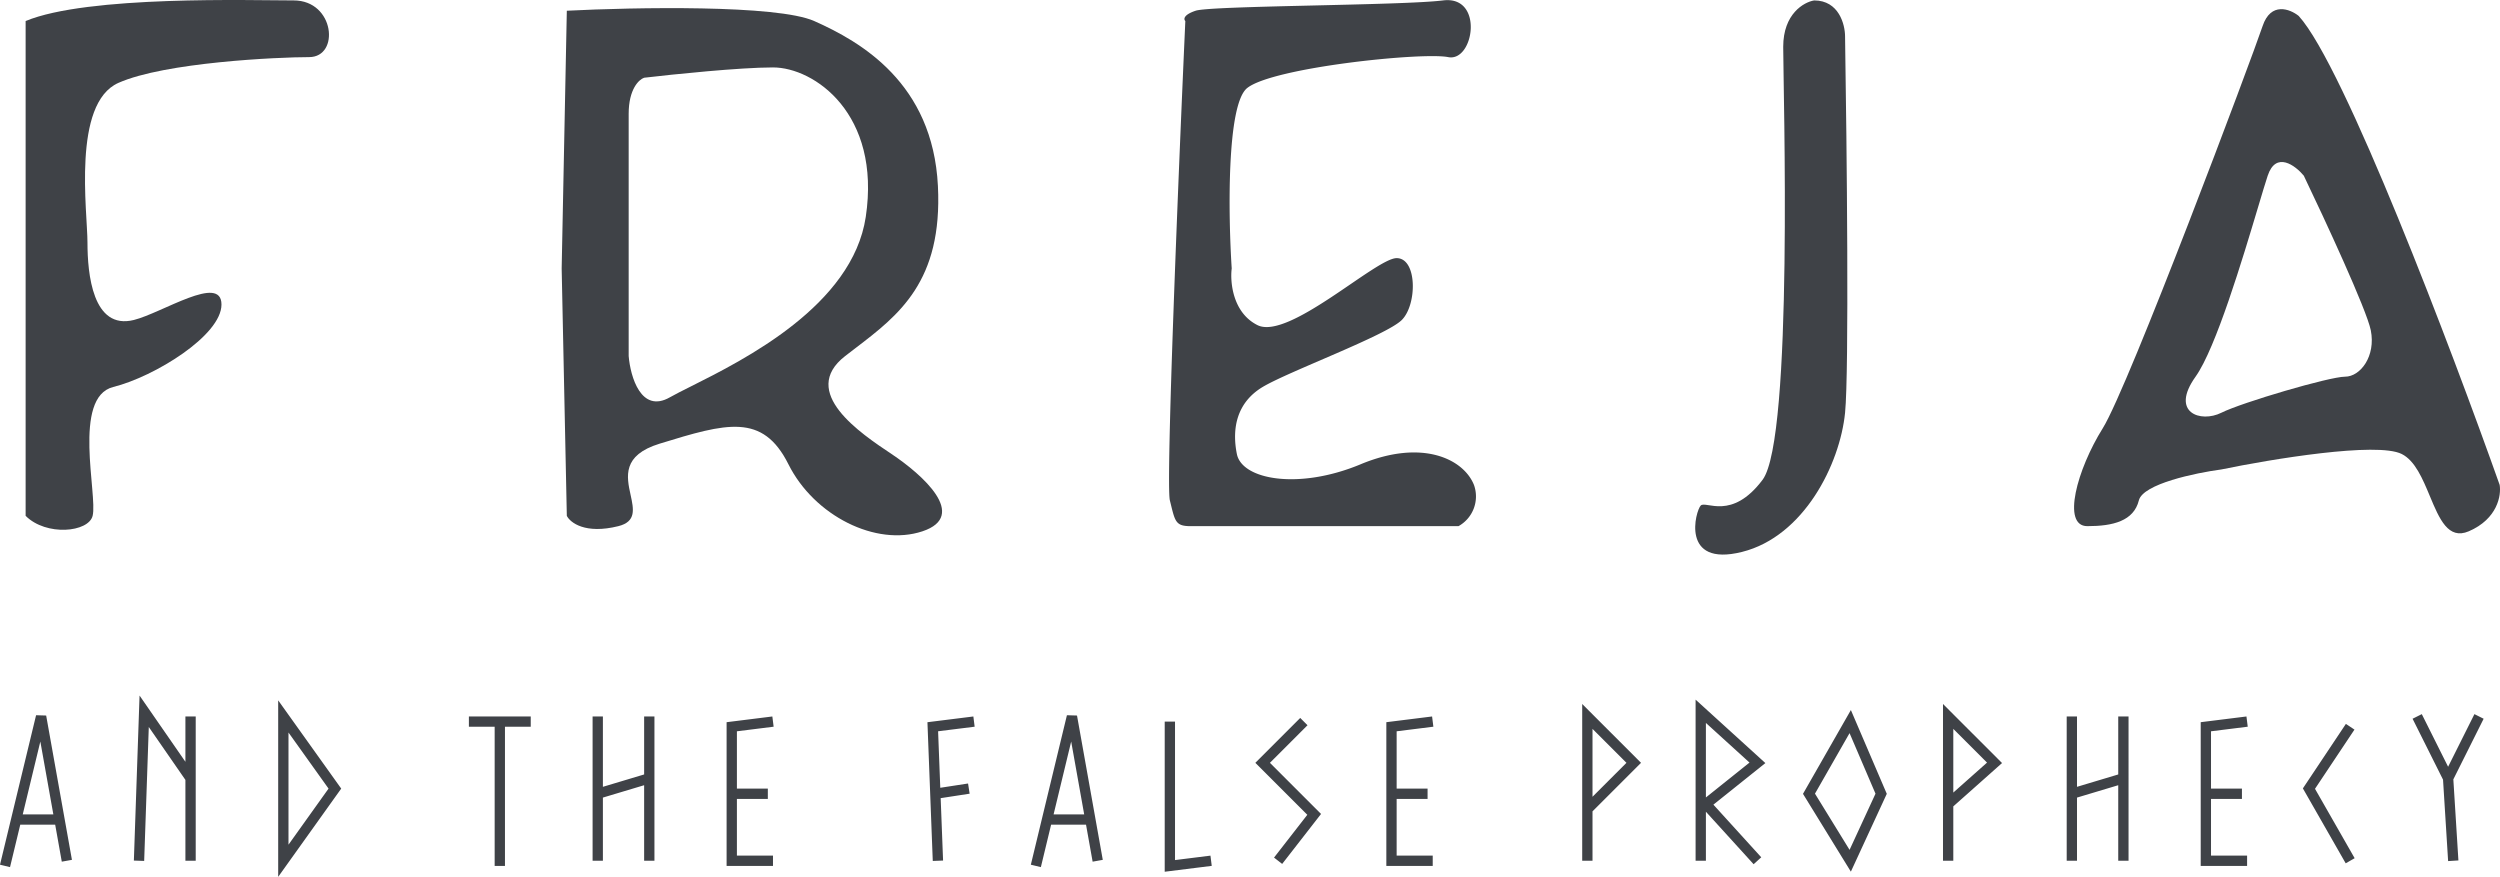 <svg xmlns="http://www.w3.org/2000/svg" viewBox="0 0 242.52 85.06"><defs><style>.a,.b{fill:#3f4247;}.a{fill-rule:evenodd;}.c{fill:none;stroke:#3f4247;}</style></defs><g transform="translate(-0.514)"><path class="a" d="M21.785.652c-.833-.667-2.7-1.4-3.5,1-1,3-13,35-15.5,39s-4,9.5-1.5,9.5,4.5-.5,5-2.5c.4-1.6,5.5-2.667,8-3,4.833-1,15.1-2.7,17.5-1.5,1.294.647,2.03,2.41,2.729,4.086.922,2.209,1.78,4.267,3.771,3.414,2.8-1.2,3.167-3.5,3-4.5C36.618,32.986,26.185,5.452,21.785.652Zm.5,15.5c-.833-1-2.7-2.4-3.5,0-.21.631-.531,1.7-.93,3.037-1.5,5.009-4.1,13.7-6.07,16.463-2.5,3.5.5,4.5,2.5,3.5s10.5-3.5,12-3.5,3-2,2.5-4.5C28.385,29.152,24.285,20.319,22.285,16.152Z" transform="translate(201.715 0.889)"/><path class="b" d="M8.537,4.5c0-3.2,2-4.333,3-4.5,2.4,0,3,2.333,3,3.5.167,10.5.4,32.5,0,36.5-.5,5-4,12-10,13.5s-4.5-4-4-4.5,3,1.5,6-2.5S8.537,8.5,8.537,4.5Z" transform="translate(164.963 0.041)"/><path class="b" d="M.078,48.528c-.4-1.6.833-31.667,1.5-46.5-.167-.167-.2-.6,1-1,1.5-.5,20-.5,24-1s3,6,.5,5.5-17,1-19.5,3c-2,1.6-1.833,12.333-1.5,17.5-.167,1.333.1,4.3,2.5,5.5,3,1.5,11.5-6.5,13.5-6.5s2,4.5.5,6-11,5-13.5,6.5-3,4-2.5,6.5,6,3.5,12,1,10-.5,11,2a3.3,3.3,0,0,1-1.5,4h-26C.578,51.028.578,50.528.078,48.528Z" transform="translate(113.922 0.013)"/><path class="a" d="M.5,49.253c.333.667,1.8,1.8,5,1,1.753-.438,1.489-1.644,1.187-3.029C6.3,45.447,5.848,43.377,9.5,42.253c6.5-2,10-3,12.5,2s8.5,8,13,6.5,0-5.5-3-7.5-9-6-4.5-9.5q.493-.383.991-.761c4.21-3.214,8.473-6.469,8.009-15.739-.5-10-7.5-14-12-16C20.9-.347,7-.08.5.253l-.5,25ZM8,6.753c-.5.167-1.5,1.1-1.5,3.5v23.5c.167,2,1.2,5.6,4,4,.492-.281,1.191-.631,2.033-1.053,5.154-2.581,15.678-7.852,16.967-16.447,1.5-10-5-14.5-9-14.5C17.3,5.753,10.833,6.42,8,6.753Z" transform="translate(55 0.788)"/><path class="b" d="M0,50.041v-48c6-2.5,22-2,26-2s4.5,5.5,1.5,5.5-14,.5-18.5,2.5-3,12.5-3,15.5.5,8.5,4.5,7.5c2.744-.686,8.5-4.5,8.5-1.5s-6.5,7-10.5,8-1.5,10.5-2,12.5C6.1,51.641,2,52.041,0,50.041Z" transform="translate(3)"/><path class="c" d="M0,15l1.086-4.5M6,14.5l-.714-4m-4.2,0L3.5.5l1.786,10m-4.2,0h4.2M13,14.5,13.5,0,18,6.5m0-6v14M45,1h3m3,0H48m0,14V1M57.5.5V8m0,6.5V8m0,0,5-1.5m0-6v14M74.5,1l-4,.5V8m4,6.5h-4V8m0,0H74m26,7,1.086-4.5m4.914,4-.714-4m-4.2,0L103.5.5l1.786,10m-4.2,0h4.2M138.5,1l-4,.5V8m4,6.5h-4V8m0,0H138M94,1l-4,.5L90.25,8m.25,6.5L90.25,8m3.25-.5L90.25,8M113,1V15l4-.5M126,1l-4,4,5,5-3.5,4.5m30,0V.5L158,5l-4.5,4.5m11,5V0L170,5l-5,4,5,5.5m18.5,0V.5L193,5l-4.5,4m12-8.5V8m0,0v6.5m0-6.5,5-1.5m0,0V.5m0,6v8M217.5,1l-4,.5V8m4,6.5h-4V8m0,0H217m10.5-6.5-4,6,4,7M234,.5l3,6m0,0,.5,8m-.5-8,3-6M27,14.5V.5l5,7ZM179,1l-4,7,4,6.5L182,8Z" transform="translate(1 69)"/></g></svg>